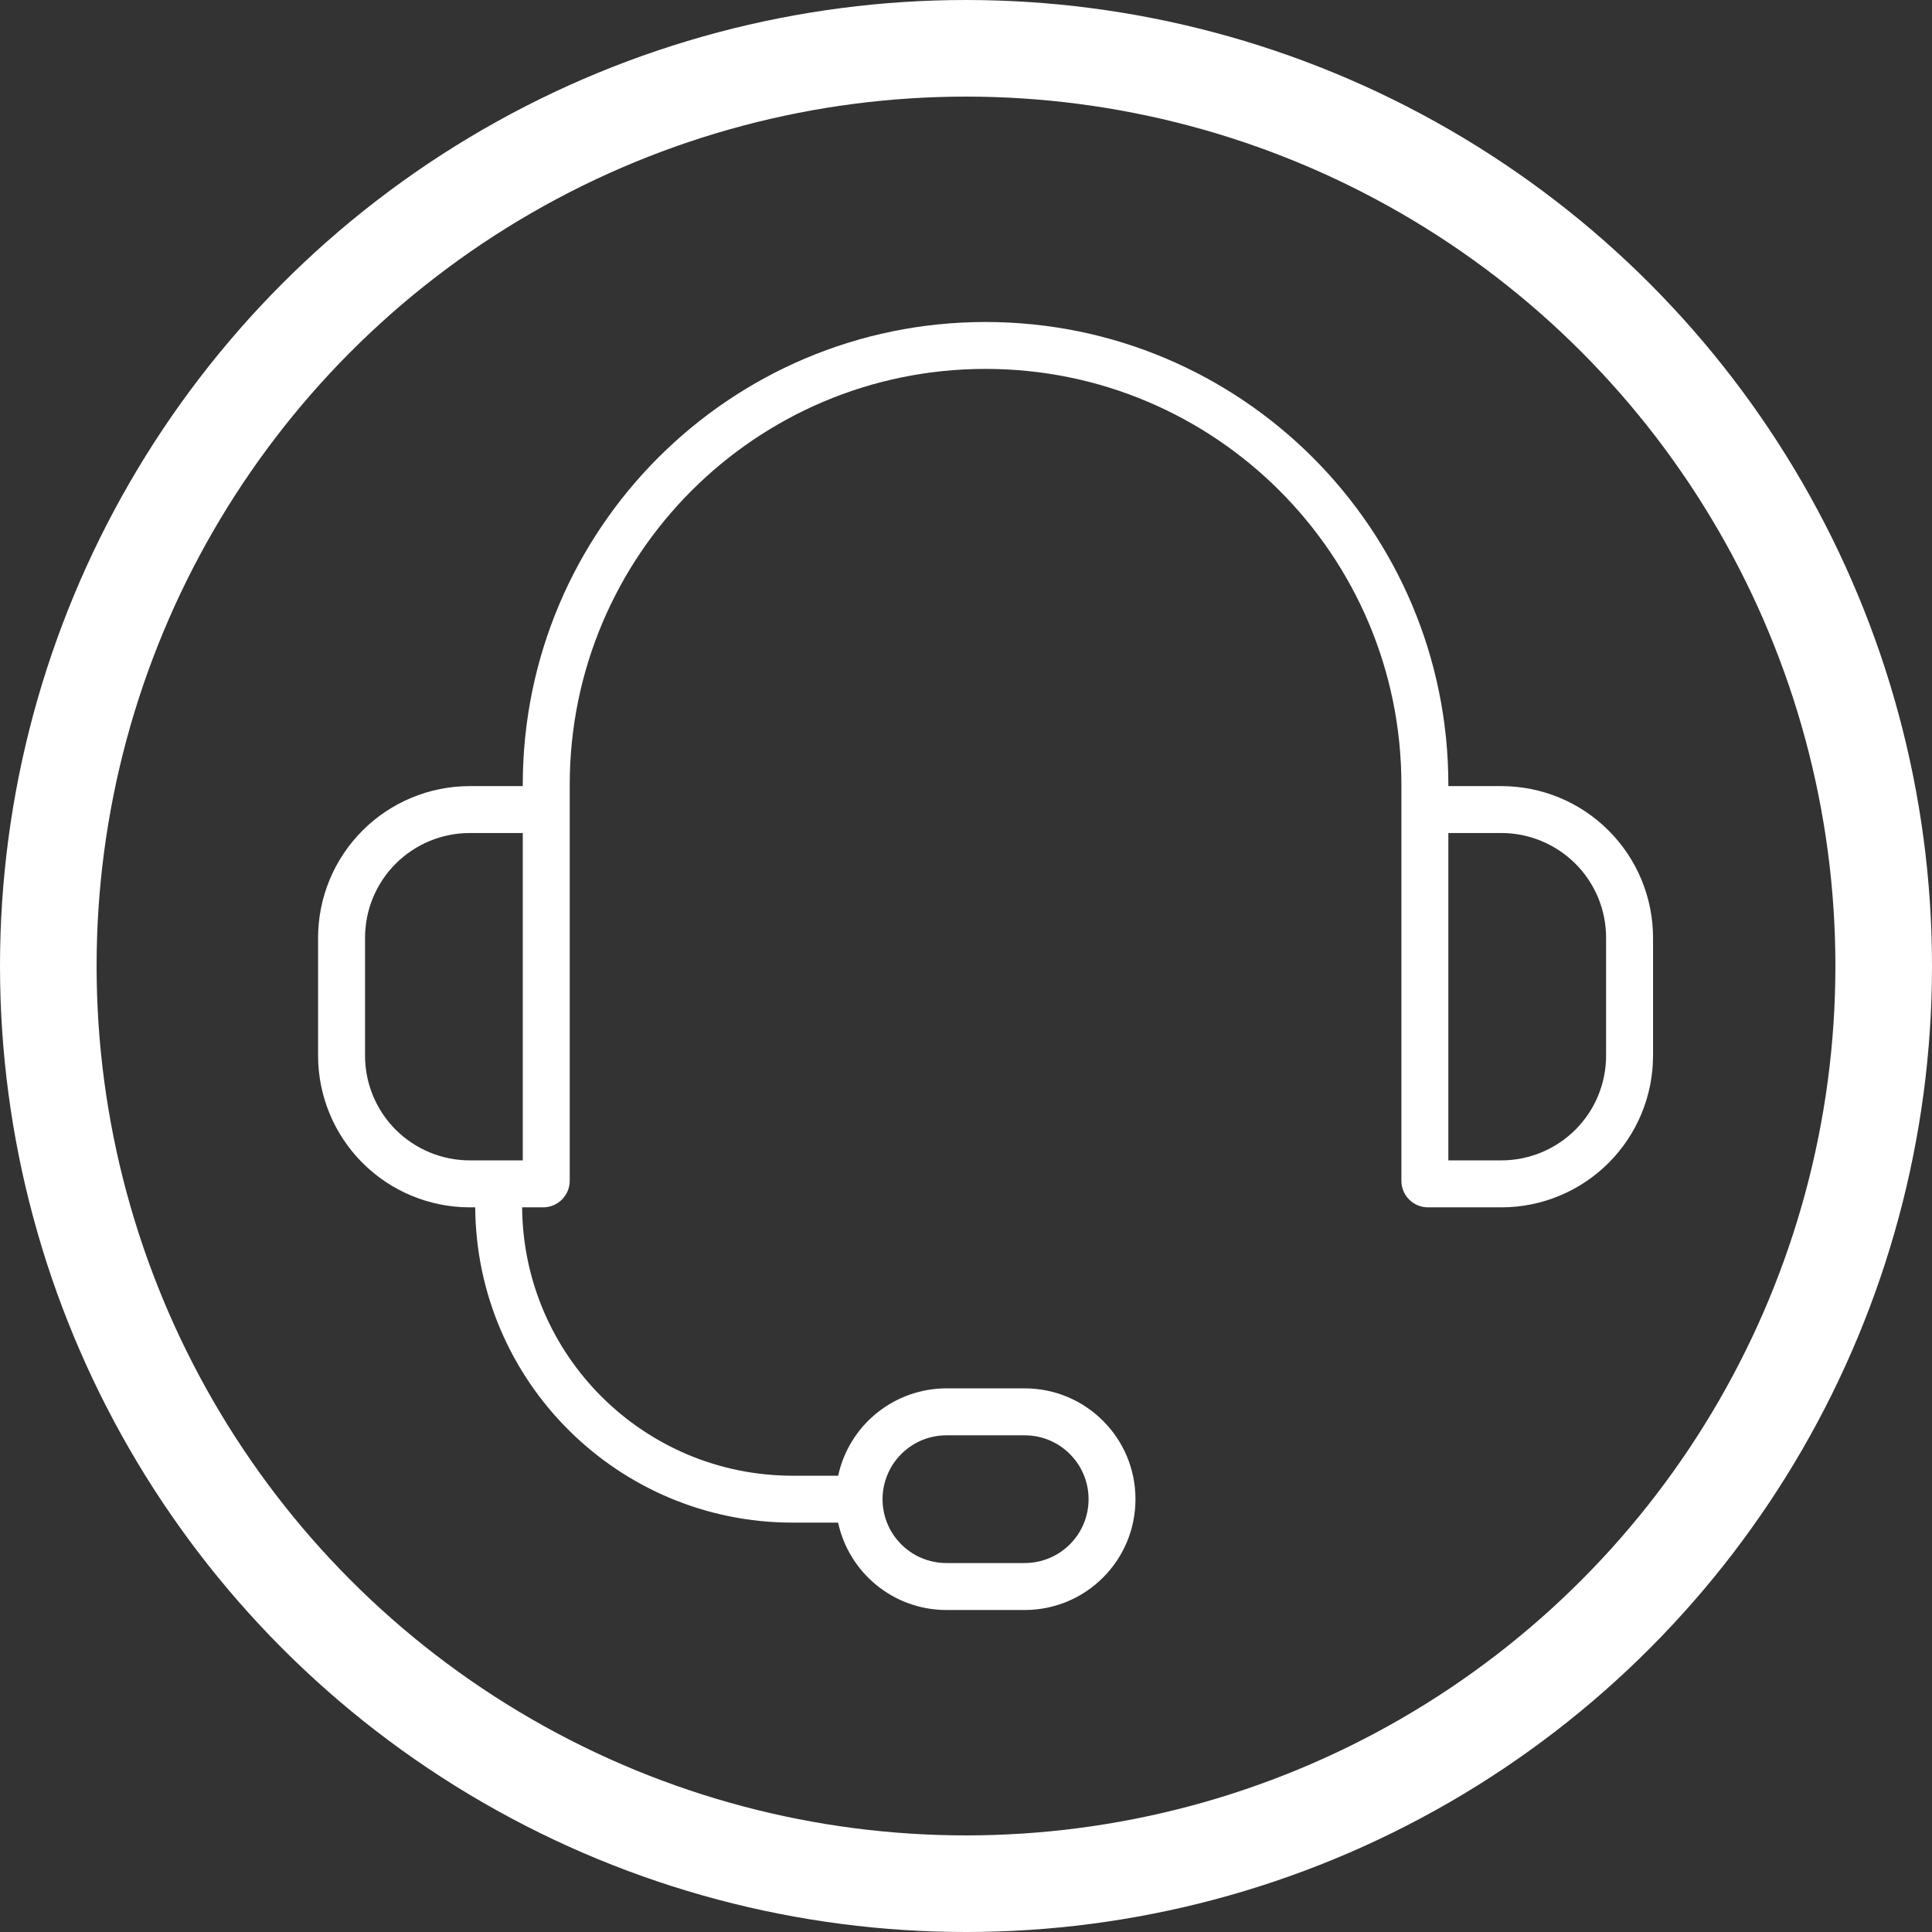 <svg xmlns="http://www.w3.org/2000/svg" width="36" height="36" viewBox="0 0 36 36" fill="none">
<rect x="0" y="0" width="36" height="36" fill="#333333" stroke="none"/>
<circle cx="18" cy="18" r="17.1" stroke="white" stroke-width="1.8"/>
<path fill-rule="evenodd" clip-rule="evenodd" d="M8.855 22.497H8.754C8.004 22.497 7.285 22.199 6.755 21.669C6.225 21.139 5.927 20.42 5.927 19.67V17.474C5.927 16.724 6.225 16.006 6.755 15.476C7.285 14.945 8.004 14.648 8.754 14.648H9.741V14.623C9.741 9.861 13.602 6 18.364 6C23.127 6 26.988 9.861 26.988 14.623V14.648H27.975C28.725 14.648 29.444 14.945 29.974 15.476C30.504 16.006 30.802 16.724 30.802 17.474V19.67C30.802 20.42 30.504 21.139 29.974 21.669C29.444 22.199 28.725 22.497 27.975 22.497H26.606C26.476 22.497 26.35 22.445 26.258 22.352C26.165 22.26 26.113 22.134 26.113 22.004V14.623C26.113 10.344 22.644 6.874 18.364 6.874C14.085 6.874 10.616 10.344 10.616 14.623V22.004C10.616 22.068 10.603 22.133 10.578 22.192C10.553 22.252 10.517 22.306 10.471 22.352C10.425 22.398 10.371 22.434 10.311 22.459C10.252 22.484 10.188 22.497 10.123 22.497H9.729C9.751 25.263 12.001 27.498 14.772 27.498H15.618C15.718 27.037 15.972 26.624 16.34 26.328C16.707 26.032 17.164 25.87 17.636 25.87H19.093C20.234 25.87 21.158 26.795 21.158 27.935C21.158 29.076 20.234 30 19.093 30H17.636C16.645 30 15.818 29.303 15.617 28.372H14.772C11.517 28.372 8.877 25.745 8.855 22.497ZM20.284 27.935C20.284 27.278 19.751 26.745 19.093 26.745H17.636C17.479 26.745 17.325 26.776 17.18 26.835C17.036 26.895 16.905 26.983 16.794 27.094C16.683 27.204 16.596 27.335 16.536 27.48C16.476 27.624 16.445 27.779 16.445 27.935C16.445 28.593 16.978 29.125 17.636 29.125H19.093C19.751 29.125 20.284 28.593 20.284 27.935ZM9.741 15.522H8.754C8.236 15.522 7.739 15.728 7.373 16.094C7.007 16.46 6.802 16.956 6.802 17.474V19.67C6.802 20.188 7.007 20.684 7.373 21.05C7.739 21.416 8.236 21.622 8.754 21.622H9.741V15.522ZM26.988 15.522V21.622H27.975C28.493 21.622 28.989 21.416 29.356 21.05C29.722 20.684 29.927 20.188 29.927 19.67V17.474C29.927 17.218 29.877 16.964 29.779 16.727C29.681 16.49 29.537 16.275 29.356 16.094C29.174 15.913 28.959 15.769 28.722 15.671C28.486 15.573 28.232 15.522 27.975 15.522H26.988Z" fill="white"/>
</svg>